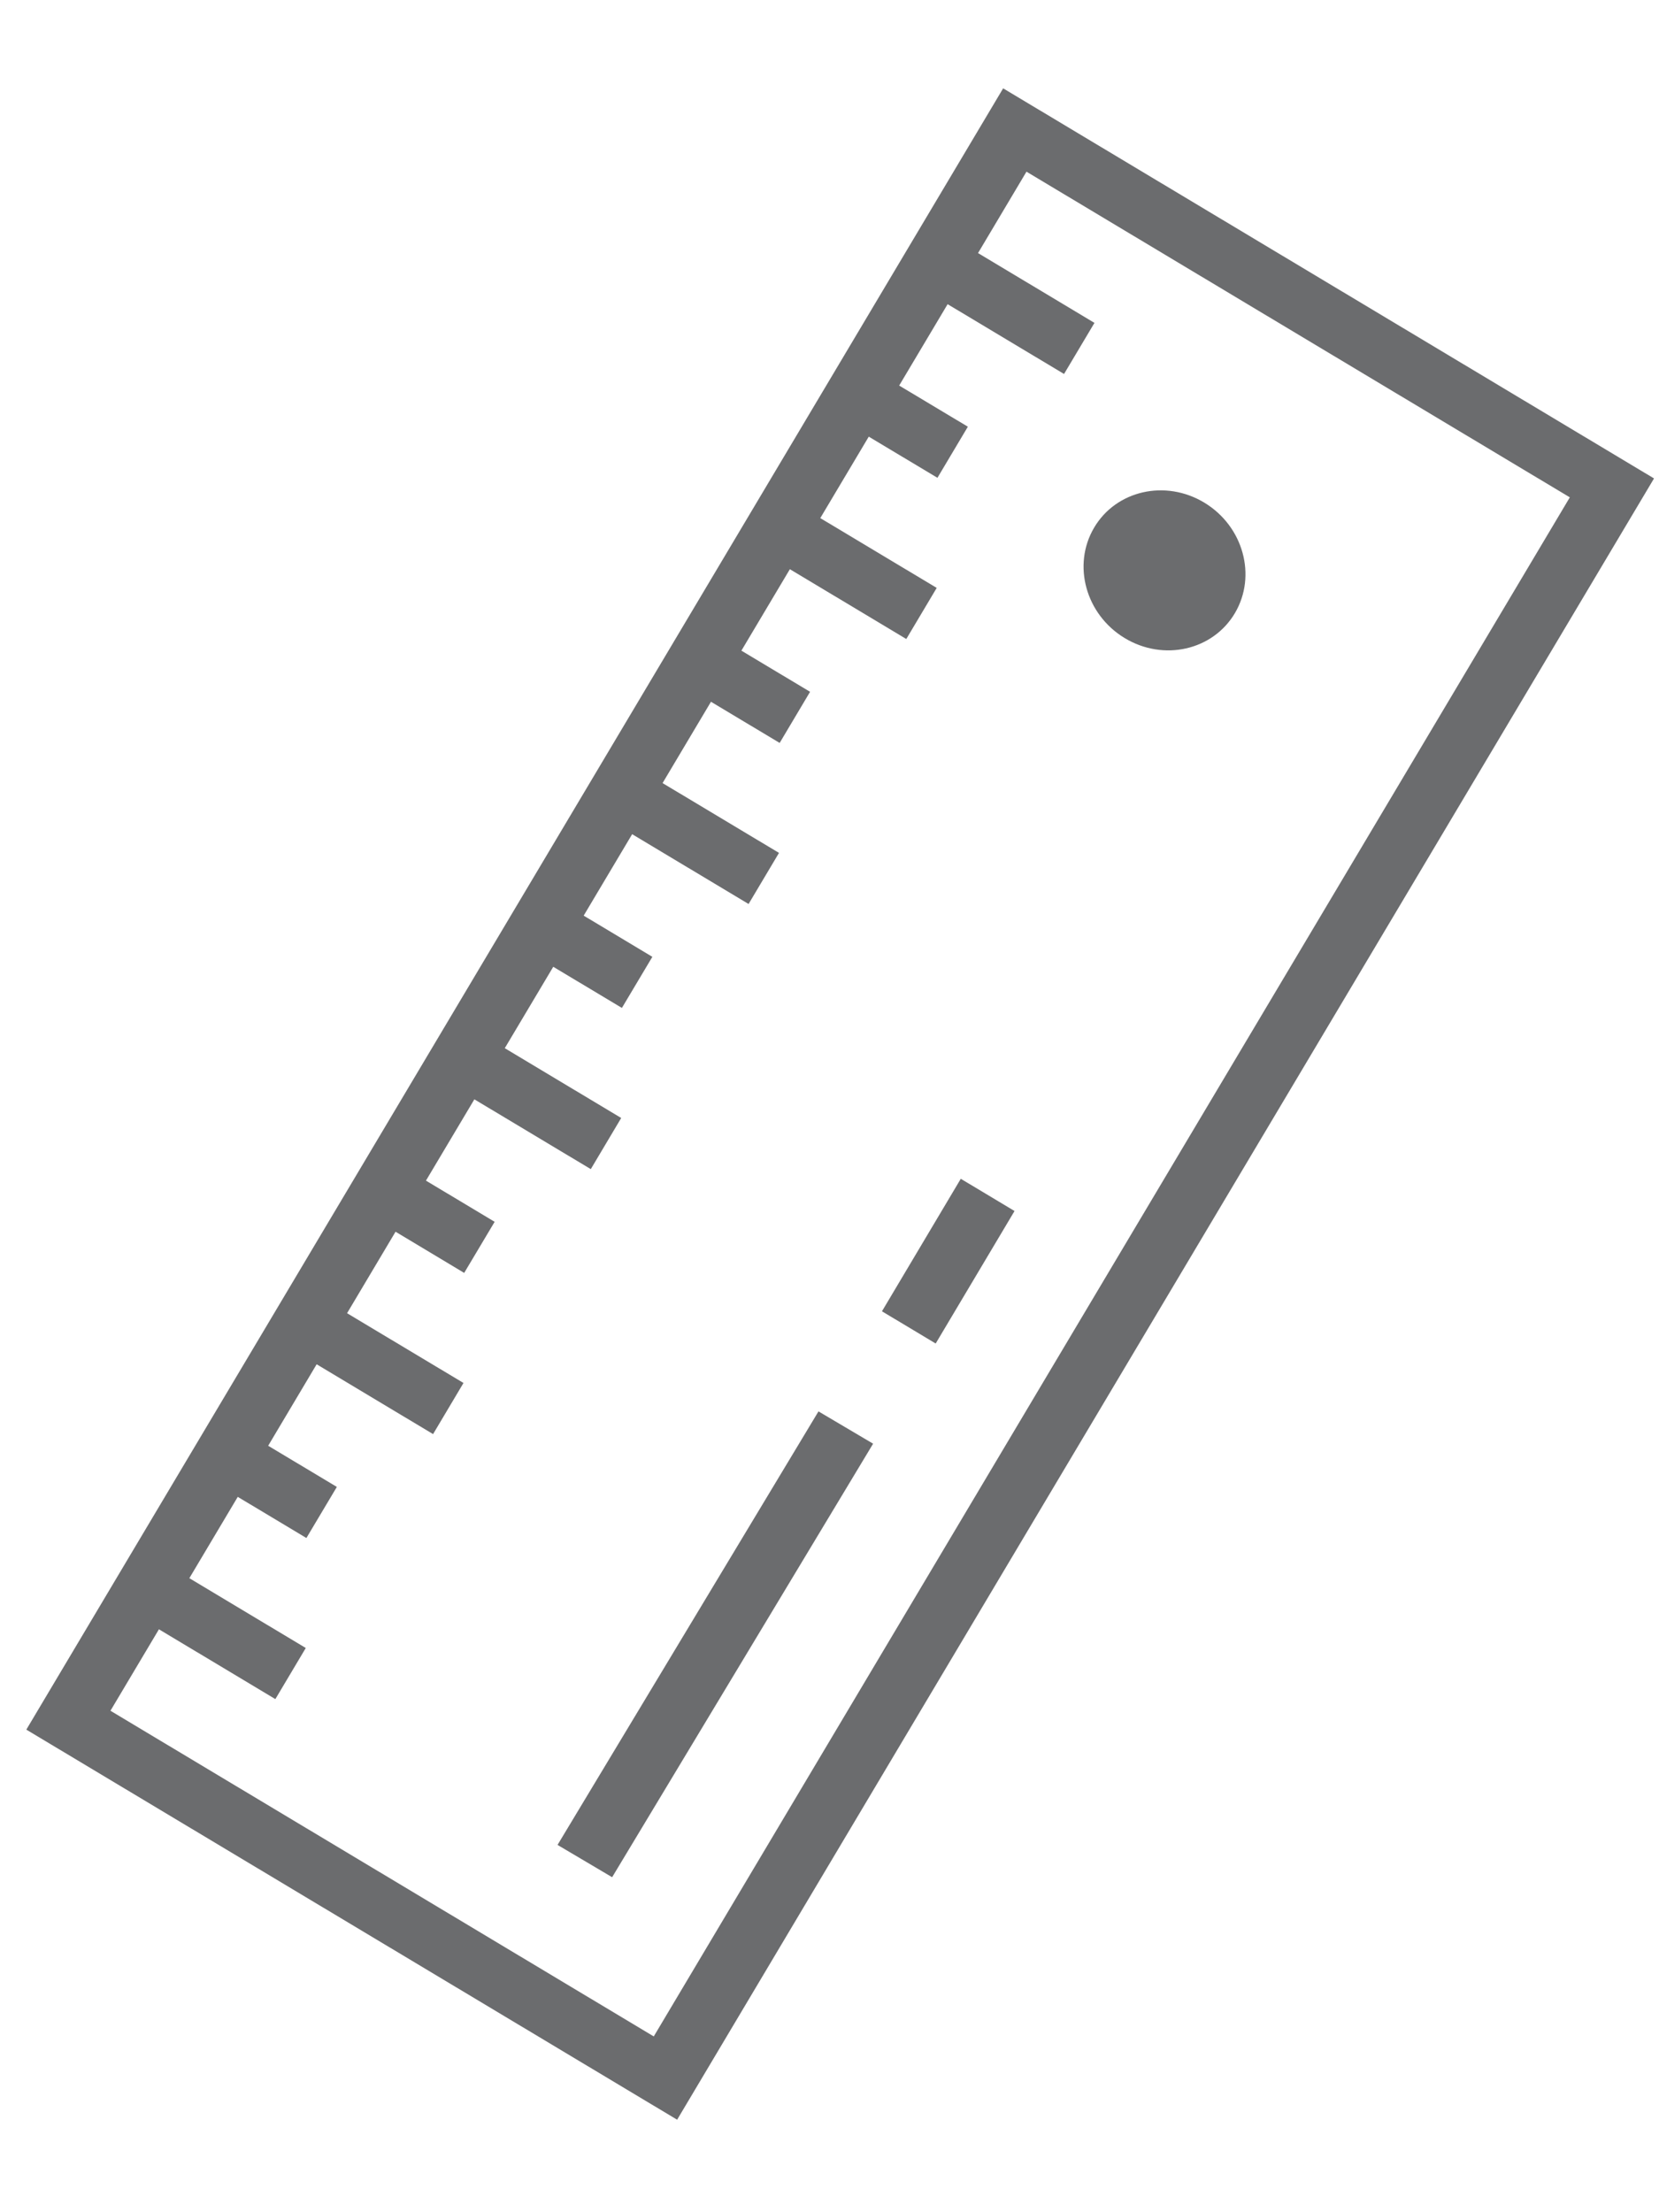 <svg width="45" height="60" fill="none" xmlns="http://www.w3.org/2000/svg"><path d="M27.21 2.396L.714 46.911l17.653 10.58 26.498-44.515L27.21 2.396zm-9.477 52.836L2.996 46.399l1.315-2.209 3.158 1.893.825-1.386-3.158-1.893 1.313-2.206 1.862 1.116.826-1.386-1.863-1.116 1.315-2.21 3.158 1.894.825-1.387-3.158-1.892 1.315-2.21 1.862 1.117.826-1.386-1.863-1.117 1.313-2.205 3.158 1.893.825-1.387-3.158-1.893 1.315-2.208 1.862 1.116.826-1.386-1.863-1.117 1.315-2.209 3.158 1.893.825-1.386-3.158-1.893 1.313-2.206 1.863 1.117.825-1.387-1.863-1.116 1.315-2.209 3.158 1.893.825-1.386-3.158-1.893 1.315-2.209 1.863 1.116.825-1.386-1.863-1.116 1.314-2.207 3.158 1.893.825-1.386-3.158-1.893 1.314-2.208 14.738 8.833-24.848 41.743z" fill="#6B6C6E"/><path d="M23.683 39.156l-1.482-.876-7.078 11.758 1.481.876 7.079-11.758zm3.835-6.311l-1.457-.874-2.138 3.594 1.457.874 2.139-3.594zm2.987-15.54c1.056.639 2.395.335 2.993-.678.597-1.014.226-2.354-.829-2.993-1.055-.639-2.395-.335-2.992.678-.598 1.014-.227 2.354.828 2.993z" fill="#6B6C6E"/></svg>